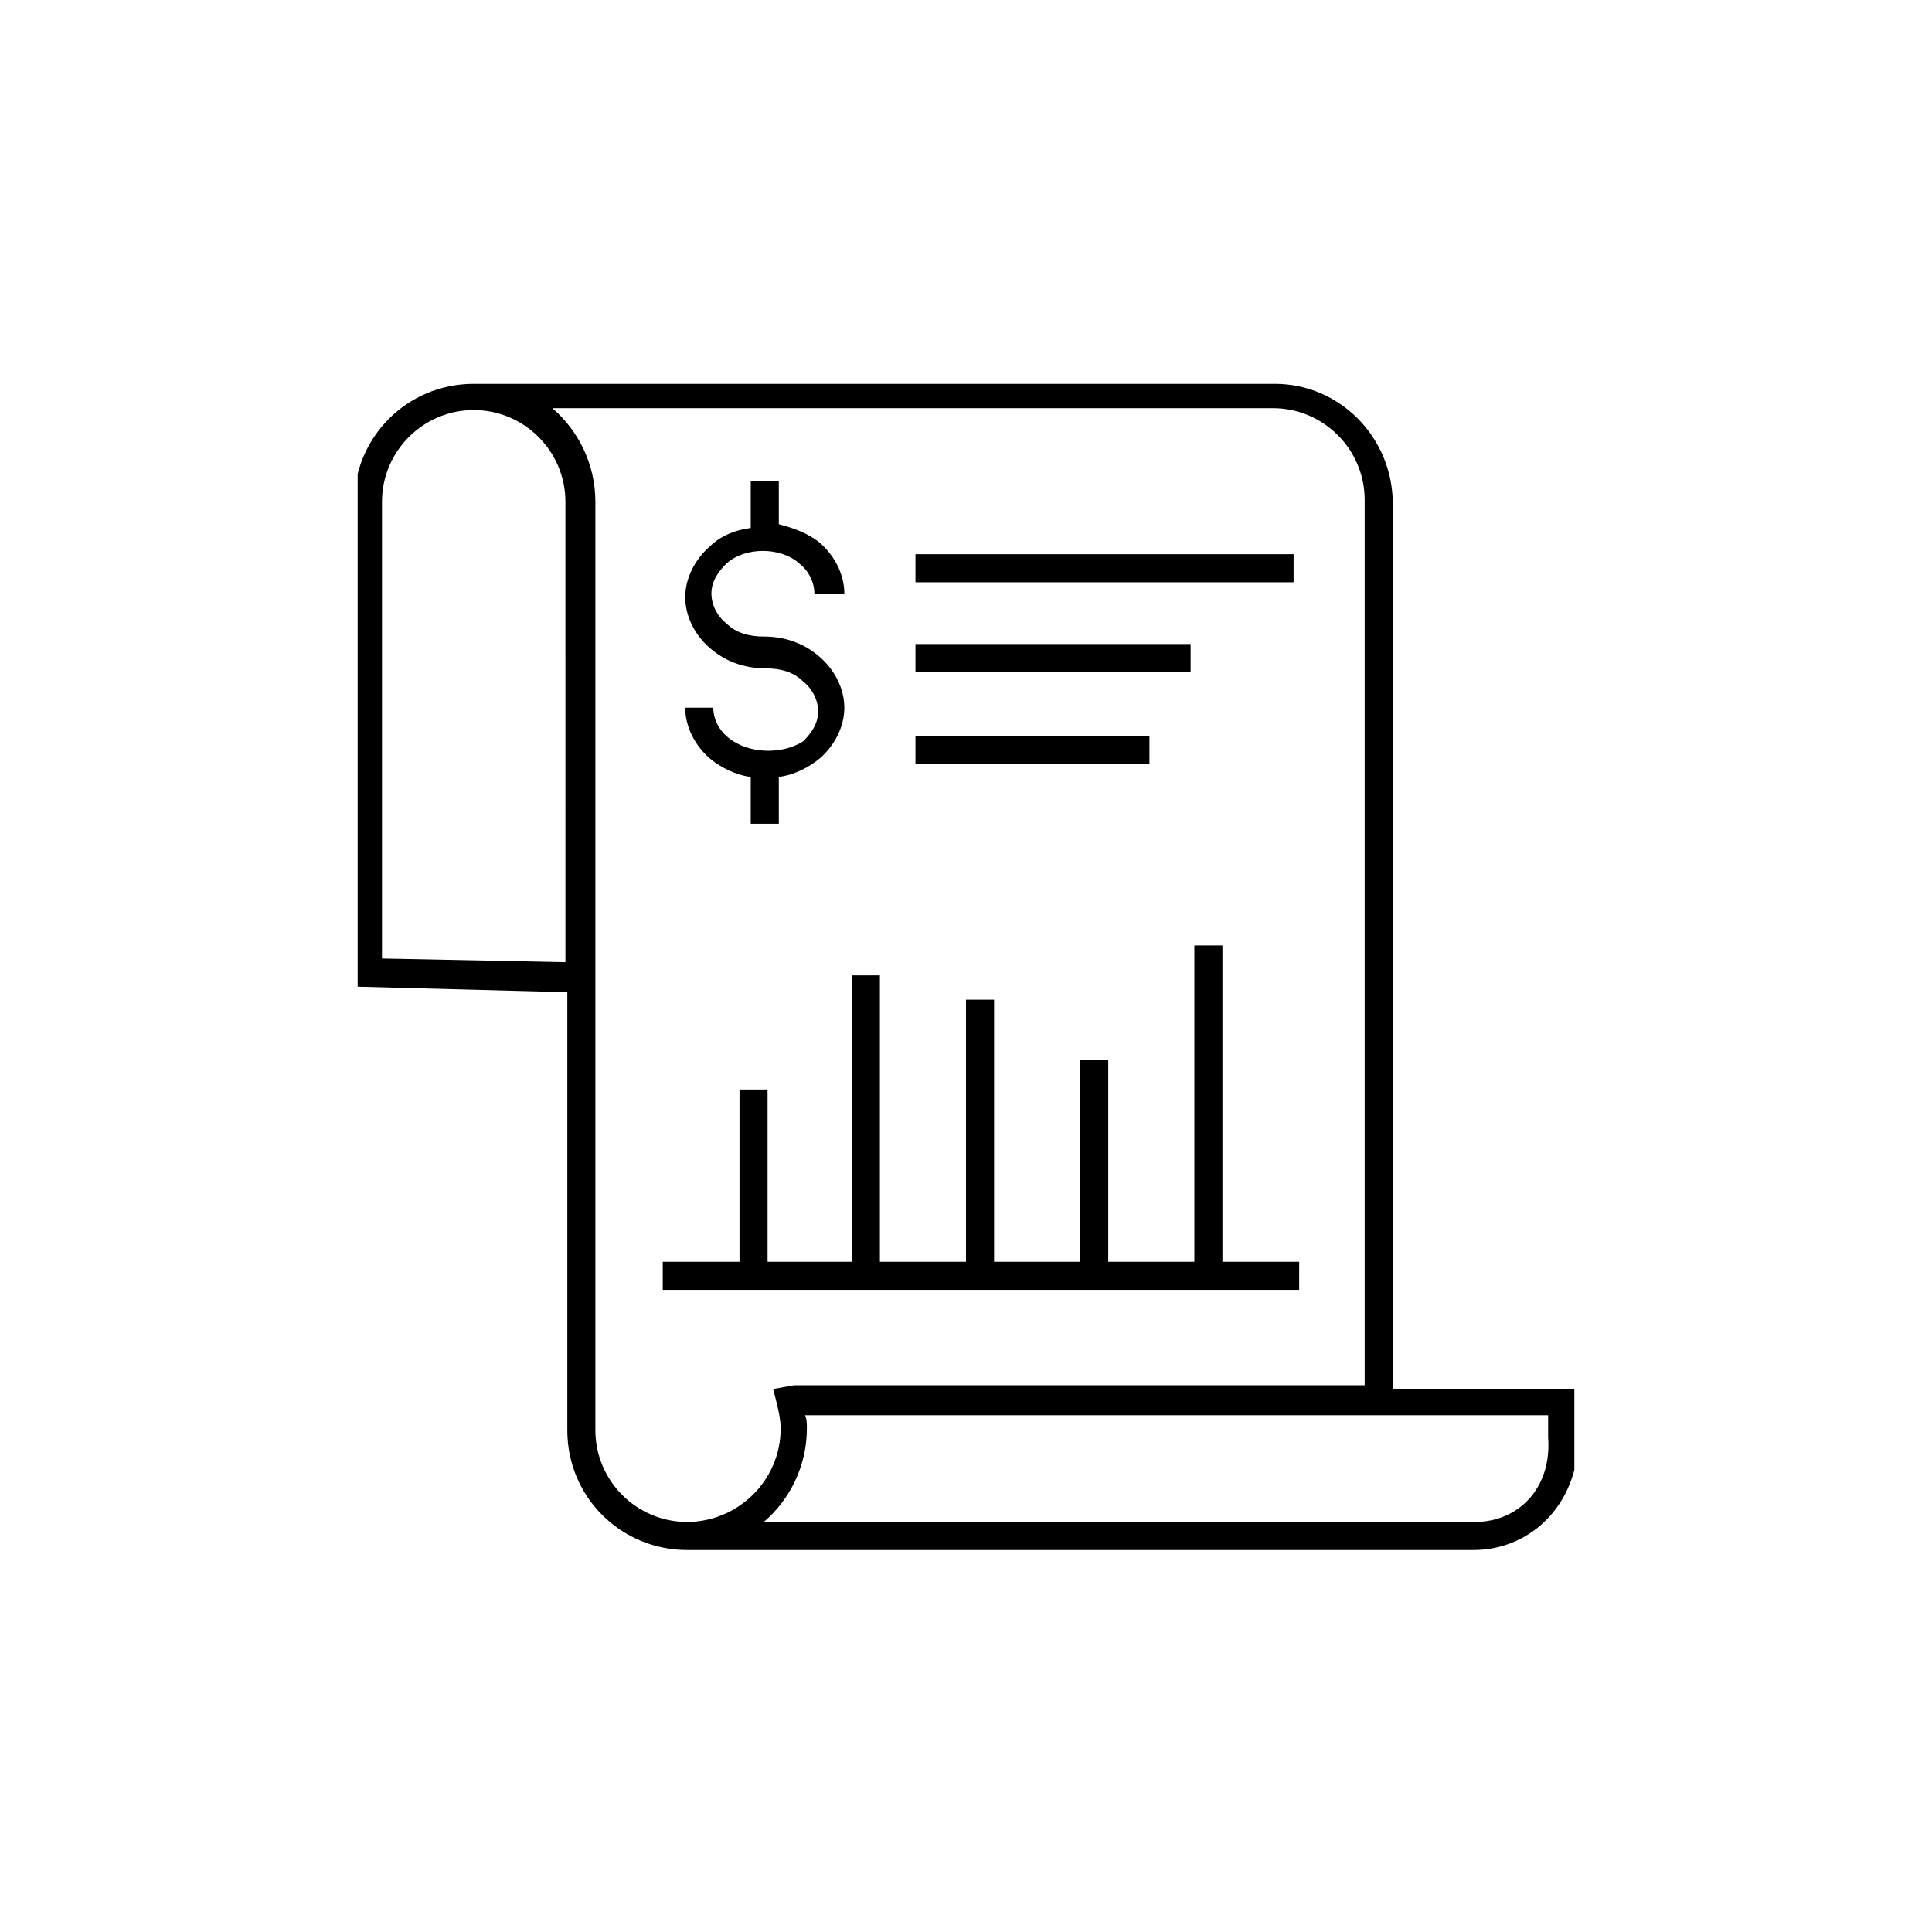 <?xml version="1.0" encoding="UTF-8"?>
<svg width="752pt" height="752pt" version="1.1" viewBox="0 0 752 752" xmlns="http://www.w3.org/2000/svg">
 <defs>
  <clipPath id="a">
   <path d="m139.21 149h473.58v455h-473.58z"/>
  </clipPath>
 </defs>
 <path d="m283.47 287.11c-3.644-2.914-5.828-7.285-5.828-11.656h-10.93c0 7.285 3.644 14.57 9.473 19.672 4.371 3.644 10.199 6.559 16.027 7.285v18.215h10.93v-18.215c5.828-0.73 11.656-3.644 16.027-7.285 5.828-5.102 9.473-12.387 9.473-19.672 0-7.285-3.644-14.57-9.473-19.672-5.828-5.102-13.113-8.016-21.859-8.016-5.828 0-10.93-1.457-14.57-5.102-3.644-2.914-5.828-7.285-5.828-11.656 0-4.371 2.188-8.016 5.828-11.656 7.285-6.559 21.129-6.559 28.414 0 3.644 2.914 5.828 7.285 5.828 11.656h11.66c0-7.285-3.644-14.57-9.473-19.672-4.371-3.644-10.199-5.828-16.027-7.285v-16.758h-10.93v18.215c-5.828 0.73-11.656 2.914-16.027 7.285-5.828 5.102-9.473 12.387-9.473 19.672s3.644 14.57 9.473 19.672 13.113 8.016 21.859 8.016c5.828 0 10.93 1.457 14.57 5.102 3.644 2.914 5.828 7.285 5.828 11.656 0 4.371-2.188 8.016-5.828 11.656-8.016 5.102-21.133 5.102-29.145-1.457z"/>
 <g clip-path="url(#a)">
  <path d="m614.25 545.76v-5.102h-72.129v-344.62c0-25.5-20.402-46.629-45.902-46.629h-307.46-4.371c-26.23 0-46.629 21.129-46.629 46.629v187.98l83.059 2.188v170.49c0 26.23 21.129 46.629 46.629 46.629h306.01c23.316 0 40.801-18.941 40.801-42.988 0.727-4.371 0-14.57 0-14.57zm-393.44-171.22-72.129-1.457v-177.77c0-19.672 16.027-35.699 35.699-35.699 19.672 0 35.699 16.027 35.699 35.699l0.004 179.23zm46.629 217.85c-19.672 0-35.699-16.027-35.699-35.699v-361.38c0-14.57-6.559-27.688-16.758-36.43h280.5c19.672 0 35.699 16.027 35.699 35.699v344.62h-222.21l-8.016 1.457 1.457 5.828c0.73 2.914 1.457 6.559 1.457 9.473 0 20.402-16.758 36.43-36.43 36.43zm306.73 0h-276.86c10.199-8.742 16.758-21.859 16.758-36.43 0-1.457 0-3.644-0.73-5.102h289.25v8.742c1.461 19.676-11.656 32.789-28.414 32.789z"/>
 </g>
 <path d="m356.33 215.71h147.18v10.93h-147.18z"/>
 <path d="m356.33 250.68h107.1v10.93h-107.1z"/>
 <path d="m356.33 286.39h91.074v10.93h-91.074z"/>
 <path d="m505.69 491.12h-29.875v-123.13h-10.926v123.13h-33.516v-78.688h-10.93v78.688h-33.516v-102h-10.93v102h-33.512v-111.47h-10.93v111.47h-32.789v-67.027h-10.926v67.027h-29.875v10.93h247.72z"/>
</svg>
